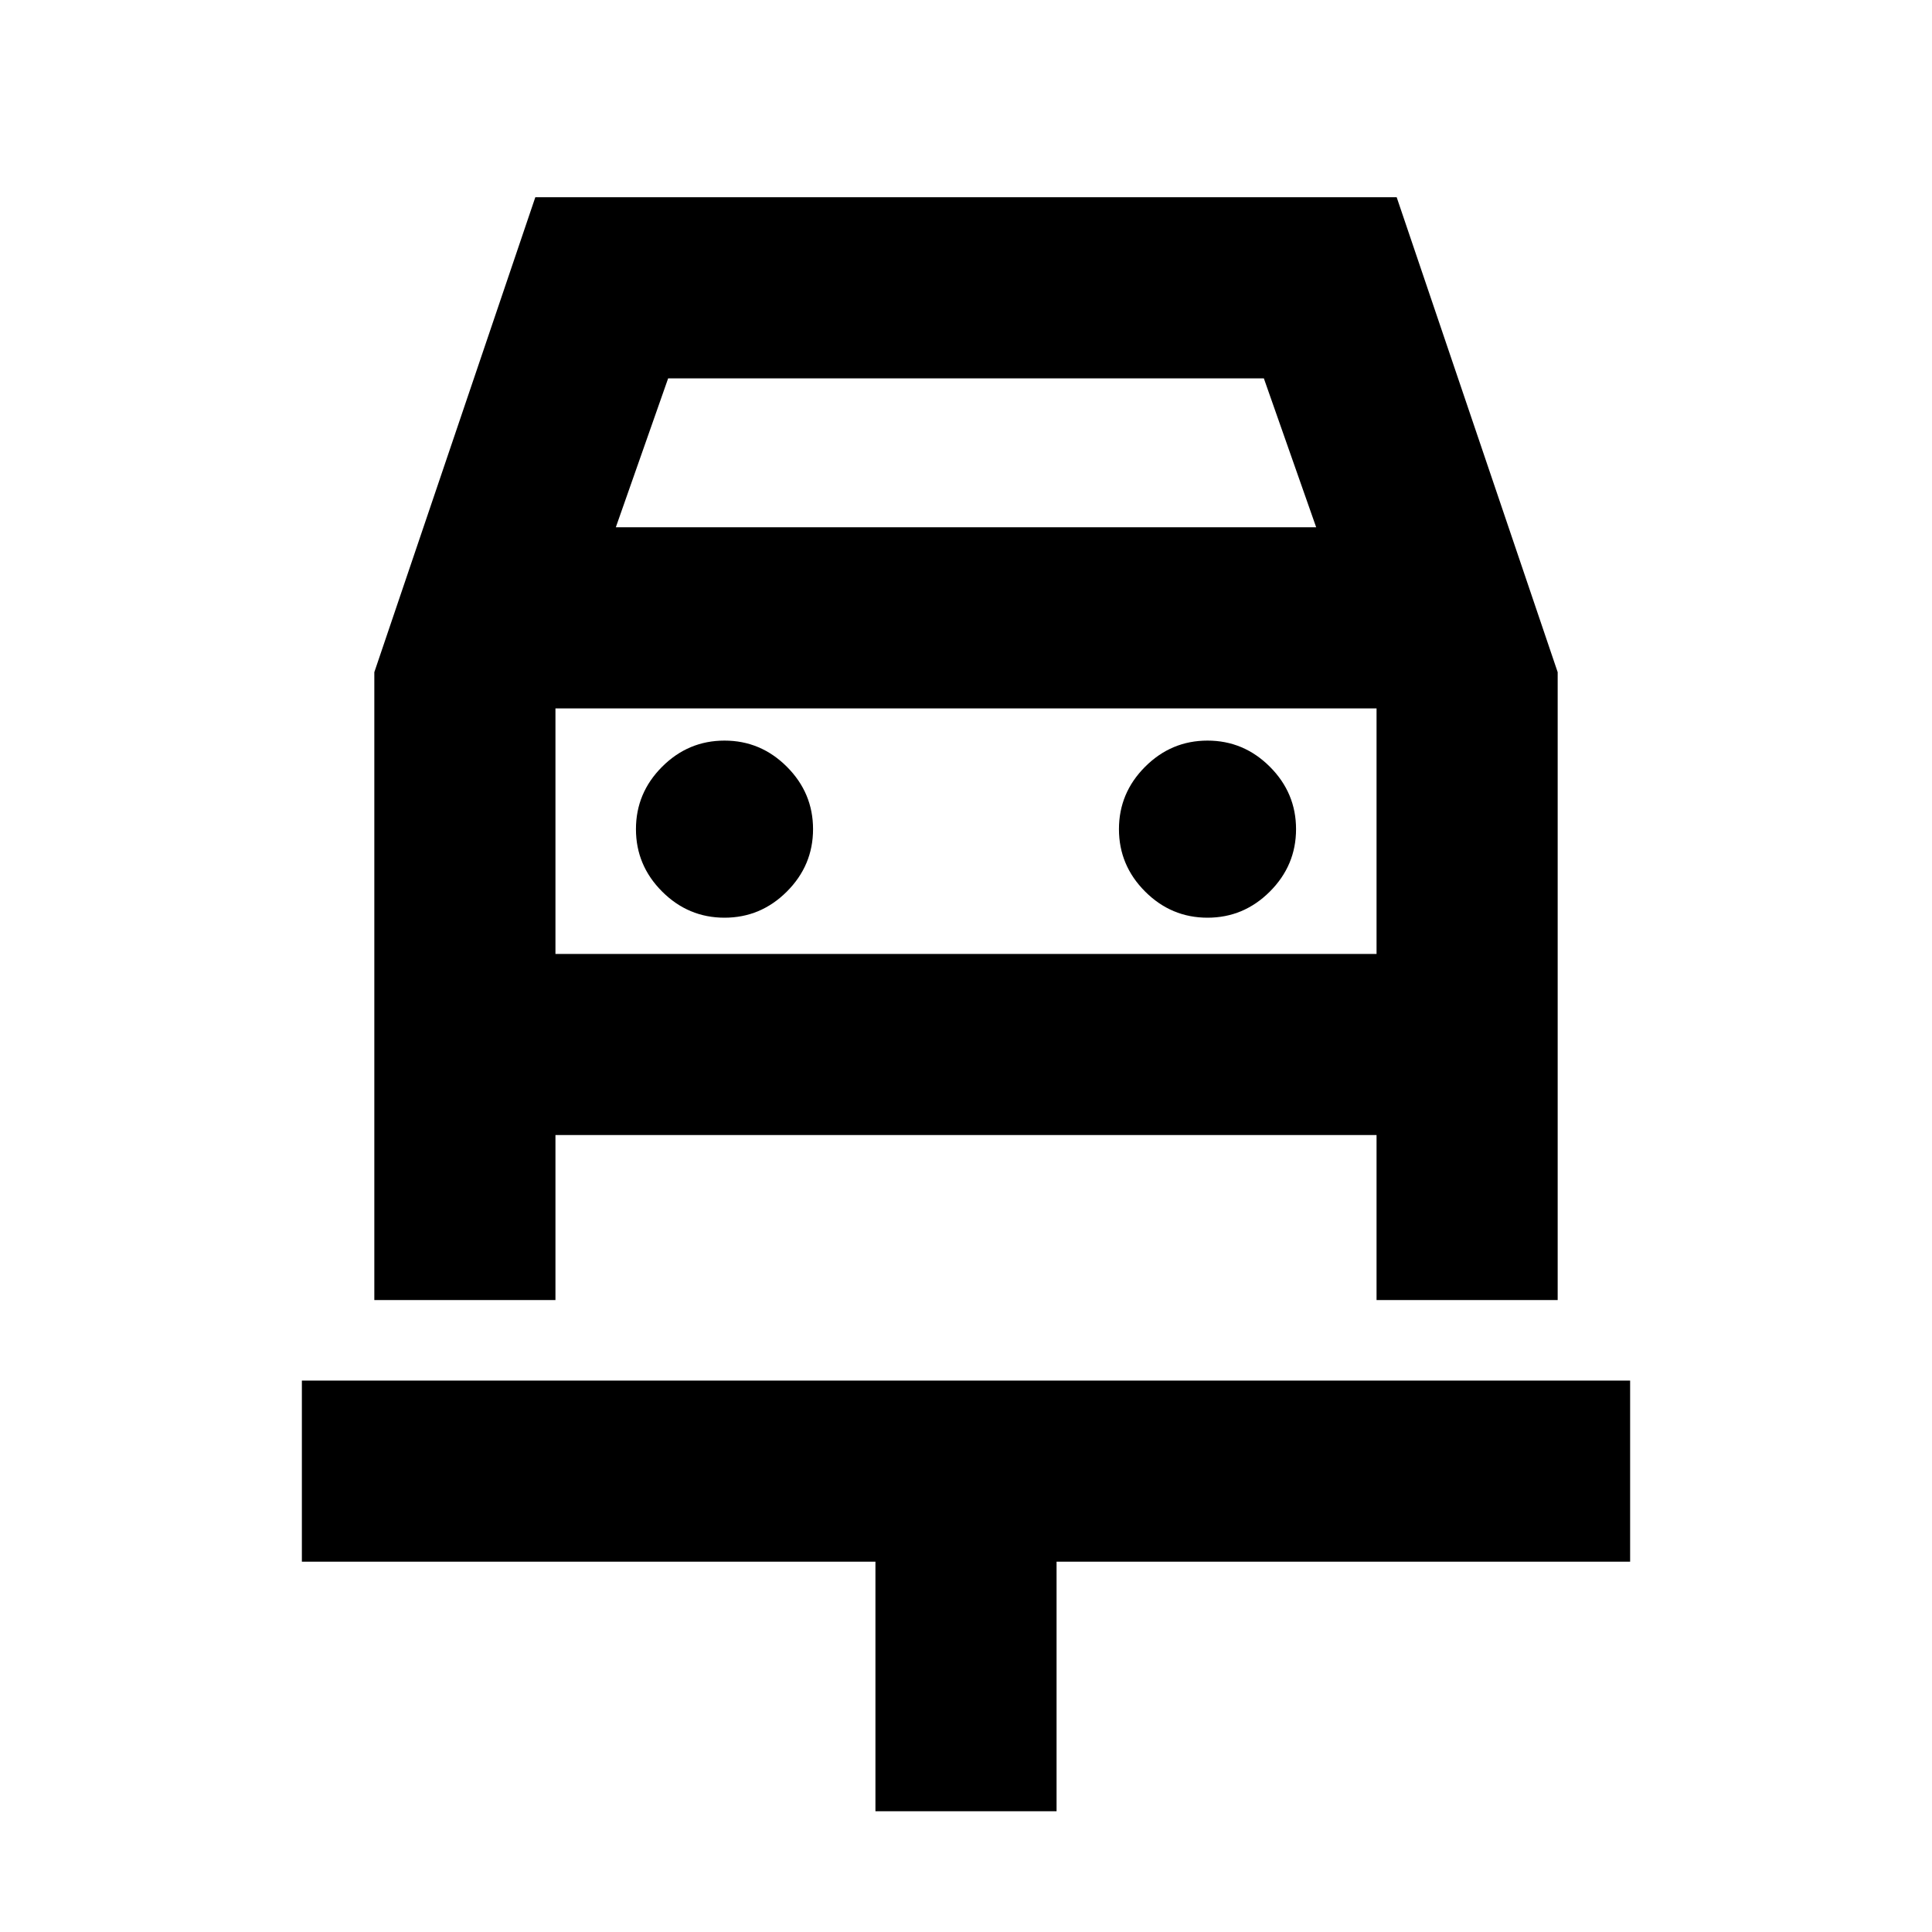<svg xmlns="http://www.w3.org/2000/svg" height="24" width="24"><path d="M10.875 22.5V19.4H3.75V17.15H20.25V19.4H13.125V22.5ZM9 11.4Q9.45 11.4 9.775 11.075Q10.1 10.75 10.1 10.3Q10.1 9.85 9.775 9.525Q9.45 9.2 9 9.2Q8.55 9.2 8.225 9.525Q7.9 9.85 7.9 10.3Q7.9 10.75 8.225 11.075Q8.55 11.4 9 11.4ZM15 11.4Q15.45 11.4 15.775 11.075Q16.1 10.75 16.1 10.3Q16.1 9.85 15.775 9.525Q15.45 9.2 15 9.2Q14.55 9.2 14.225 9.525Q13.9 9.85 13.9 10.3Q13.9 10.75 14.225 11.075Q14.55 11.4 15 11.4ZM4.65 16.15V8.35L6.65 2.45H17.35L19.35 8.35V16.15H17.1V14.1H6.9V16.15ZM7.65 6.55H16.35L15.7 4.7H8.3ZM6.9 8.8V11.85ZM6.9 11.85H17.1V8.8H6.9Z"/></svg>